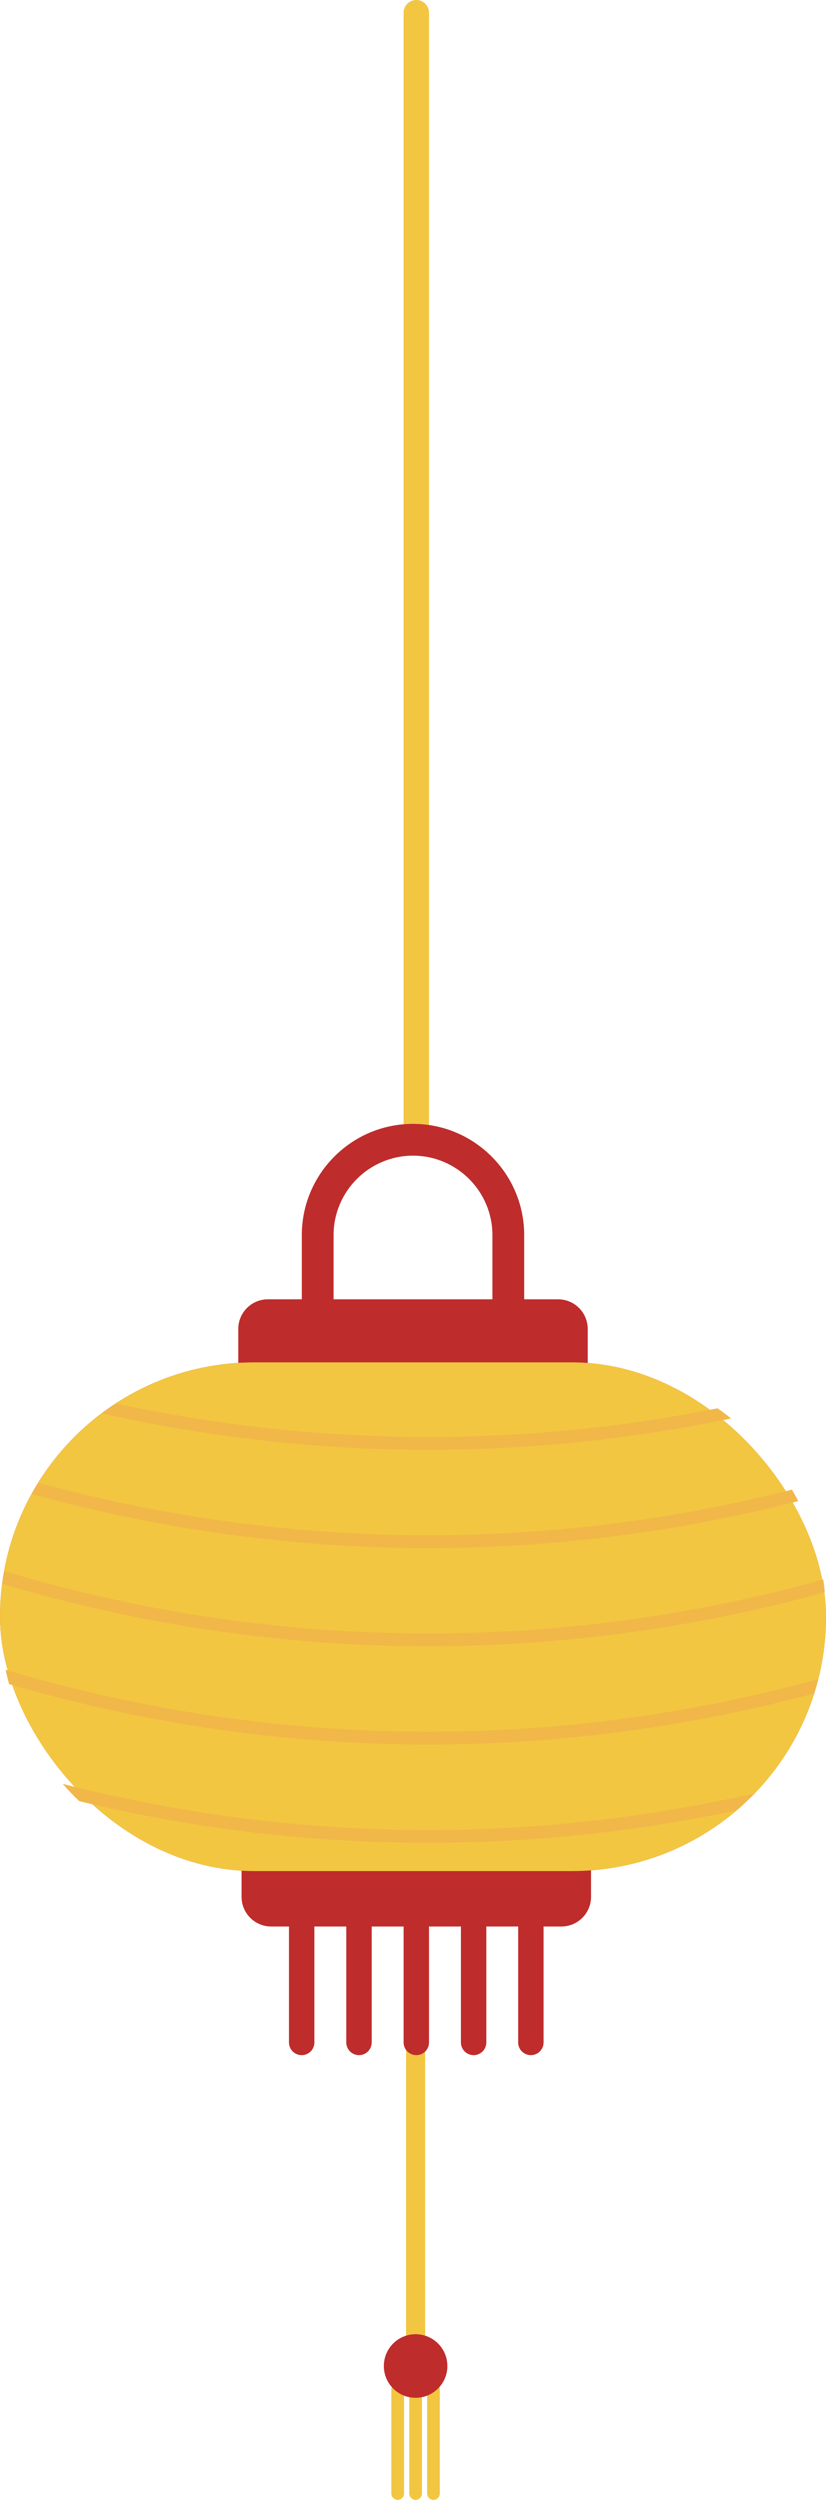 <?xml version="1.0" encoding="UTF-8"?><svg id="_レイヤー_2" xmlns="http://www.w3.org/2000/svg" width="130" height="393.15" viewBox="0 0 130 393.15"><defs><style>.cls-1{fill:#f2c641;}.cls-2{fill:#f2b749;}.cls-3{fill:#bf2c2c;}.cls-4{fill:#d15435;}.cls-5{stroke-width:2px;}.cls-5,.cls-6,.cls-7,.cls-8{fill:none;stroke-linecap:round;stroke-linejoin:round;}.cls-5,.cls-6,.cls-8{stroke:#f2c641;}.cls-6,.cls-7{stroke-width:4px;}.cls-7{stroke:#bf2c2c;}.cls-8{stroke-width:3px;}</style></defs><g id="_レイヤー_1-2"><g><line class="cls-6" x1="65.52" y1="176.75" x2="65.52" y2="2"/><path class="cls-3" d="m38.02,292.98h55v5.34c0,2.57-2.09,4.66-4.66,4.66h-45.68c-2.57,0-4.66-2.09-4.66-4.66v-5.34h0Z"/><path class="cls-3" d="m80,214.04h-30c-1.38,0-2.5-1.12-2.5-2.5v-17.29c0-9.65,7.85-17.5,17.5-17.5s17.5,7.85,17.5,17.5v17.29c0,1.38-1.12,2.5-2.5,2.5Zm-27.5-5h25v-14.79c0-6.89-5.61-12.5-12.5-12.5s-12.5,5.61-12.5,12.5v14.79Z"/><path class="cls-3" d="m42.16,204.34h45.68c2.57,0,4.66,2.09,4.66,4.66v5.34h-55v-5.34c0-2.57,2.09-4.66,4.66-4.66Z"/><rect class="cls-4" x="0" y="214.26" width="130" height="80" rx="40" ry="40"/><rect class="cls-1" x="0" y="214.26" width="130" height="80" rx="40" ry="40"/><g><path class="cls-2" d="m129.81,250.42c-.06-.67-.14-1.34-.24-2.01-42.41,11.74-86.65,11.3-128.92-1.32-.12.66-.22,1.32-.31,1.99,22,6.54,44.53,9.82,67.06,9.82,20.95,0,41.89-2.84,62.41-8.49Z"/><path class="cls-2" d="m67.4,243.46c19.52,0,39.05-2.47,58.23-7.38-.31-.61-.64-1.22-.99-1.81-39.1,9.93-79.63,9.56-118.63-1.1-.36.59-.72,1.18-1.05,1.79,20.53,5.66,41.49,8.5,62.44,8.5Z"/><path class="cls-2" d="m18.22,220.72c-.76.5-1.51,1.01-2.23,1.55,16.98,3.82,34.2,5.74,51.42,5.74,15.95,0,31.89-1.65,47.65-4.93-.69-.56-1.4-1.09-2.13-1.6-31.35,6.27-63.42,6.01-94.71-.77Z"/><path class="cls-2" d="m128.14,266.33c.23-.74.45-1.49.64-2.25-42.09,11.5-85.96,11.01-127.9-1.47.16.76.35,1.5.55,2.25,21.66,6.33,43.81,9.5,65.97,9.5,20.38,0,40.75-2.69,60.74-8.04Z"/><path class="cls-2" d="m115.93,284.71c.99-.84,1.94-1.73,2.84-2.67-35.99,8.16-73.05,7.67-108.9-1.49.83.95,1.7,1.85,2.61,2.72,18.12,4.37,36.52,6.55,54.93,6.55,16.24,0,32.48-1.71,48.53-5.11Z"/></g><line class="cls-7" x1="47.48" y1="301.67" x2="47.48" y2="321.21"/><line class="cls-8" x1="65.41" y1="321.68" x2="65.41" y2="369.89"/><line class="cls-7" x1="56.5" y1="301.67" x2="56.5" y2="321.21"/><line class="cls-7" x1="65.52" y1="301.67" x2="65.52" y2="321.21"/><line class="cls-7" x1="74.54" y1="301.67" x2="74.54" y2="321.21"/><line class="cls-7" x1="83.55" y1="301.67" x2="83.55" y2="321.21"/><line class="cls-5" x1="62.59" y1="375.77" x2="62.59" y2="392.15"/><line class="cls-5" x1="65.41" y1="375.77" x2="65.41" y2="392.15"/><line class="cls-5" x1="68.22" y1="375.77" x2="68.22" y2="392.15"/><circle class="cls-3" cx="65.41" cy="372.1" r="5"/></g></g></svg>
